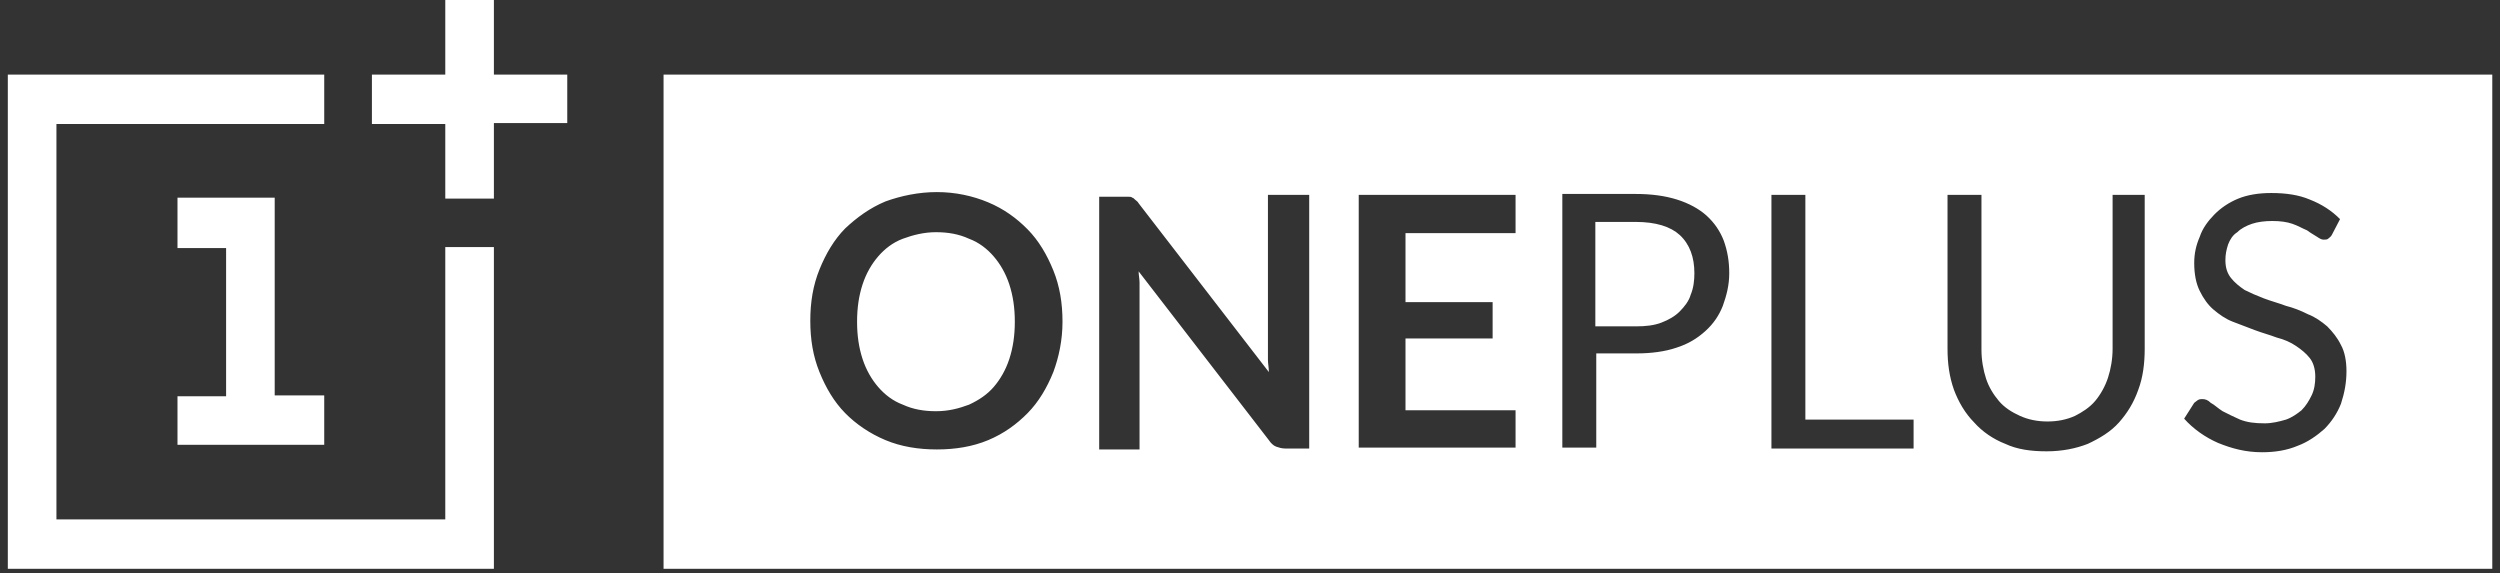 <svg width="218" height="50" viewBox="0 0 218 50" fill="none" xmlns="http://www.w3.org/2000/svg">
<rect x="0" y="0" width="218" height="50" fill="#333333" stroke="none"/>
<path d="M15.477 38.867V34.557H19.716V21.629H15.477V17.238H23.954V34.476H28.273V38.786H15.477V38.867ZM43.068 49.6H0.682V6.505H28.273V10.814H4.921V45.291H38.829V21.547H43.068V49.6ZM43.068 17.238V17.319H38.829V10.814H32.431V6.505H38.829V0H43.068V6.505H49.465V10.733H43.068V17.238ZM88.012 24.8C88.332 25.776 88.492 26.833 88.492 28.052C88.492 29.272 88.332 30.329 88.012 31.305C87.692 32.281 87.212 33.094 86.652 33.744C86.093 34.395 85.373 34.883 84.493 35.289C83.614 35.614 82.734 35.858 81.614 35.858C80.575 35.858 79.615 35.696 78.735 35.289C77.856 34.964 77.136 34.395 76.576 33.744C76.016 33.094 75.536 32.281 75.216 31.305C74.897 30.329 74.737 29.272 74.737 28.052C74.737 26.833 74.897 25.776 75.216 24.8C75.536 23.824 76.016 23.011 76.576 22.361C77.136 21.71 77.856 21.141 78.735 20.816C79.615 20.491 80.575 20.247 81.614 20.247C82.654 20.247 83.614 20.409 84.493 20.816C85.373 21.141 86.093 21.71 86.652 22.361C87.212 23.011 87.692 23.824 88.012 24.8ZM142.633 19.352C144.393 19.352 145.672 19.759 146.472 20.491C147.351 21.304 147.751 22.442 147.751 23.824C147.751 24.475 147.671 25.125 147.431 25.694C147.271 26.264 146.872 26.752 146.472 27.158C146.072 27.565 145.512 27.89 144.872 28.134C144.233 28.378 143.513 28.459 142.633 28.459H139.114V19.352H142.633ZM217.327 49.6H57.862V6.505H217.327V49.6ZM92.65 28.052C92.65 26.426 92.41 24.963 91.851 23.58C91.291 22.198 90.571 20.978 89.611 20.003C88.652 19.027 87.532 18.214 86.173 17.645C84.813 17.075 83.294 16.75 81.694 16.75C80.095 16.75 78.575 17.075 77.216 17.563C75.856 18.133 74.737 18.946 73.697 19.921C72.737 20.897 72.017 22.117 71.458 23.499C70.898 24.881 70.658 26.345 70.658 27.971C70.658 29.597 70.898 31.061 71.458 32.443C72.017 33.826 72.737 35.045 73.697 36.021C74.657 36.997 75.856 37.81 77.216 38.379C78.575 38.948 80.095 39.192 81.694 39.192C83.294 39.192 84.813 38.948 86.173 38.379C87.532 37.81 88.652 36.997 89.611 36.021C90.571 35.045 91.291 33.826 91.851 32.443C92.331 31.142 92.65 29.679 92.65 28.052ZM114.083 16.994H110.564V30.41C110.564 30.736 110.564 31.061 110.564 31.386C110.564 31.712 110.644 32.037 110.644 32.443L99.288 17.726C99.208 17.563 99.048 17.482 98.968 17.401C98.888 17.319 98.808 17.238 98.728 17.238C98.648 17.157 98.568 17.157 98.408 17.157C98.328 17.157 98.168 17.157 97.928 17.157H95.849V39.192H99.368V25.532C99.368 25.288 99.368 24.963 99.368 24.637C99.368 24.312 99.288 23.987 99.288 23.662L110.644 38.379C110.804 38.623 111.044 38.867 111.284 38.948C111.524 39.029 111.764 39.111 112.084 39.111H114.163V16.994H114.083ZM132.157 16.994H118.481V39.029H132.157V35.777H122.56V29.516H130.157V26.345H122.56V20.328H132.157V16.994ZM150.79 23.824C150.79 22.767 150.63 21.873 150.31 20.978C149.991 20.165 149.511 19.433 148.791 18.783C148.151 18.214 147.271 17.726 146.232 17.401C145.192 17.075 143.993 16.913 142.633 16.913H136.235V39.029H139.194V30.817H142.713C143.993 30.817 145.192 30.654 146.152 30.329C147.192 30.004 147.991 29.516 148.711 28.866C149.431 28.215 149.911 27.483 150.23 26.67C150.55 25.776 150.79 24.881 150.79 23.824ZM166.865 36.59H157.428V16.994H154.469V39.111H166.865V36.59ZM187.178 16.994H184.219V30.41C184.219 31.305 184.059 32.199 183.819 32.931C183.579 33.663 183.179 34.395 182.699 34.964C182.219 35.533 181.58 35.94 180.94 36.265C180.22 36.59 179.42 36.753 178.541 36.753C177.661 36.753 176.861 36.59 176.142 36.265C175.422 35.94 174.782 35.533 174.302 34.964C173.822 34.395 173.422 33.744 173.183 33.013C172.943 32.281 172.783 31.386 172.783 30.492V16.994H169.824V30.41C169.824 31.712 169.984 32.85 170.384 33.988C170.783 35.045 171.343 36.021 172.143 36.834C172.863 37.647 173.822 38.298 174.862 38.704C175.902 39.192 177.101 39.355 178.461 39.355C179.82 39.355 181.02 39.111 182.059 38.704C183.099 38.216 184.059 37.647 184.779 36.834C185.498 36.021 186.058 35.127 186.458 33.988C186.858 32.931 187.018 31.712 187.018 30.41V16.994H187.178ZM204.612 32.362C204.612 31.468 204.452 30.654 204.132 30.085C203.812 29.435 203.412 28.947 202.932 28.459C202.452 28.052 201.893 27.646 201.253 27.402C200.613 27.077 199.973 26.833 199.334 26.67C198.694 26.426 198.054 26.264 197.414 26.02C196.774 25.776 196.215 25.532 195.735 25.288C195.255 24.963 194.855 24.637 194.535 24.231C194.215 23.824 194.055 23.336 194.055 22.686C194.055 22.198 194.135 21.791 194.295 21.304C194.455 20.897 194.695 20.491 195.095 20.247C195.415 19.921 195.895 19.677 196.375 19.515C196.854 19.352 197.494 19.271 198.134 19.271C198.854 19.271 199.413 19.352 199.893 19.515C200.373 19.677 200.773 19.921 201.173 20.084C201.493 20.328 201.813 20.491 202.053 20.653C202.292 20.816 202.452 20.897 202.612 20.897C202.772 20.897 202.932 20.897 203.012 20.816C203.092 20.734 203.252 20.653 203.332 20.491L204.052 19.108C203.332 18.376 202.452 17.807 201.413 17.401C200.453 16.994 199.334 16.831 198.054 16.831C196.934 16.831 195.975 16.994 195.175 17.319C194.375 17.645 193.655 18.133 193.096 18.702C192.536 19.271 192.056 19.921 191.816 20.653C191.496 21.385 191.336 22.117 191.336 22.93C191.336 23.906 191.496 24.719 191.816 25.369C192.136 26.02 192.536 26.589 193.016 26.995C193.496 27.402 194.055 27.808 194.695 28.052C195.335 28.296 195.975 28.54 196.614 28.784C197.254 29.028 197.894 29.191 198.534 29.435C199.174 29.597 199.733 29.841 200.213 30.167C200.693 30.492 201.093 30.817 201.413 31.224C201.733 31.63 201.893 32.199 201.893 32.85C201.893 33.419 201.813 33.988 201.573 34.476C201.333 34.964 201.093 35.37 200.693 35.777C200.293 36.102 199.813 36.428 199.334 36.59C198.774 36.753 198.134 36.915 197.494 36.915C196.614 36.915 195.975 36.834 195.335 36.59C194.775 36.346 194.295 36.102 193.815 35.858C193.416 35.614 193.096 35.289 192.776 35.127C192.536 34.883 192.296 34.801 192.056 34.801C191.896 34.801 191.816 34.801 191.656 34.883C191.576 34.964 191.416 35.045 191.336 35.127L190.457 36.509C191.256 37.403 192.296 38.135 193.416 38.623C194.615 39.111 195.815 39.436 197.254 39.436C198.374 39.436 199.413 39.273 200.373 38.867C201.253 38.542 202.053 37.972 202.692 37.403C203.332 36.753 203.812 36.021 204.132 35.208C204.452 34.232 204.612 33.338 204.612 32.362Z" fill="white"/>
</svg>
